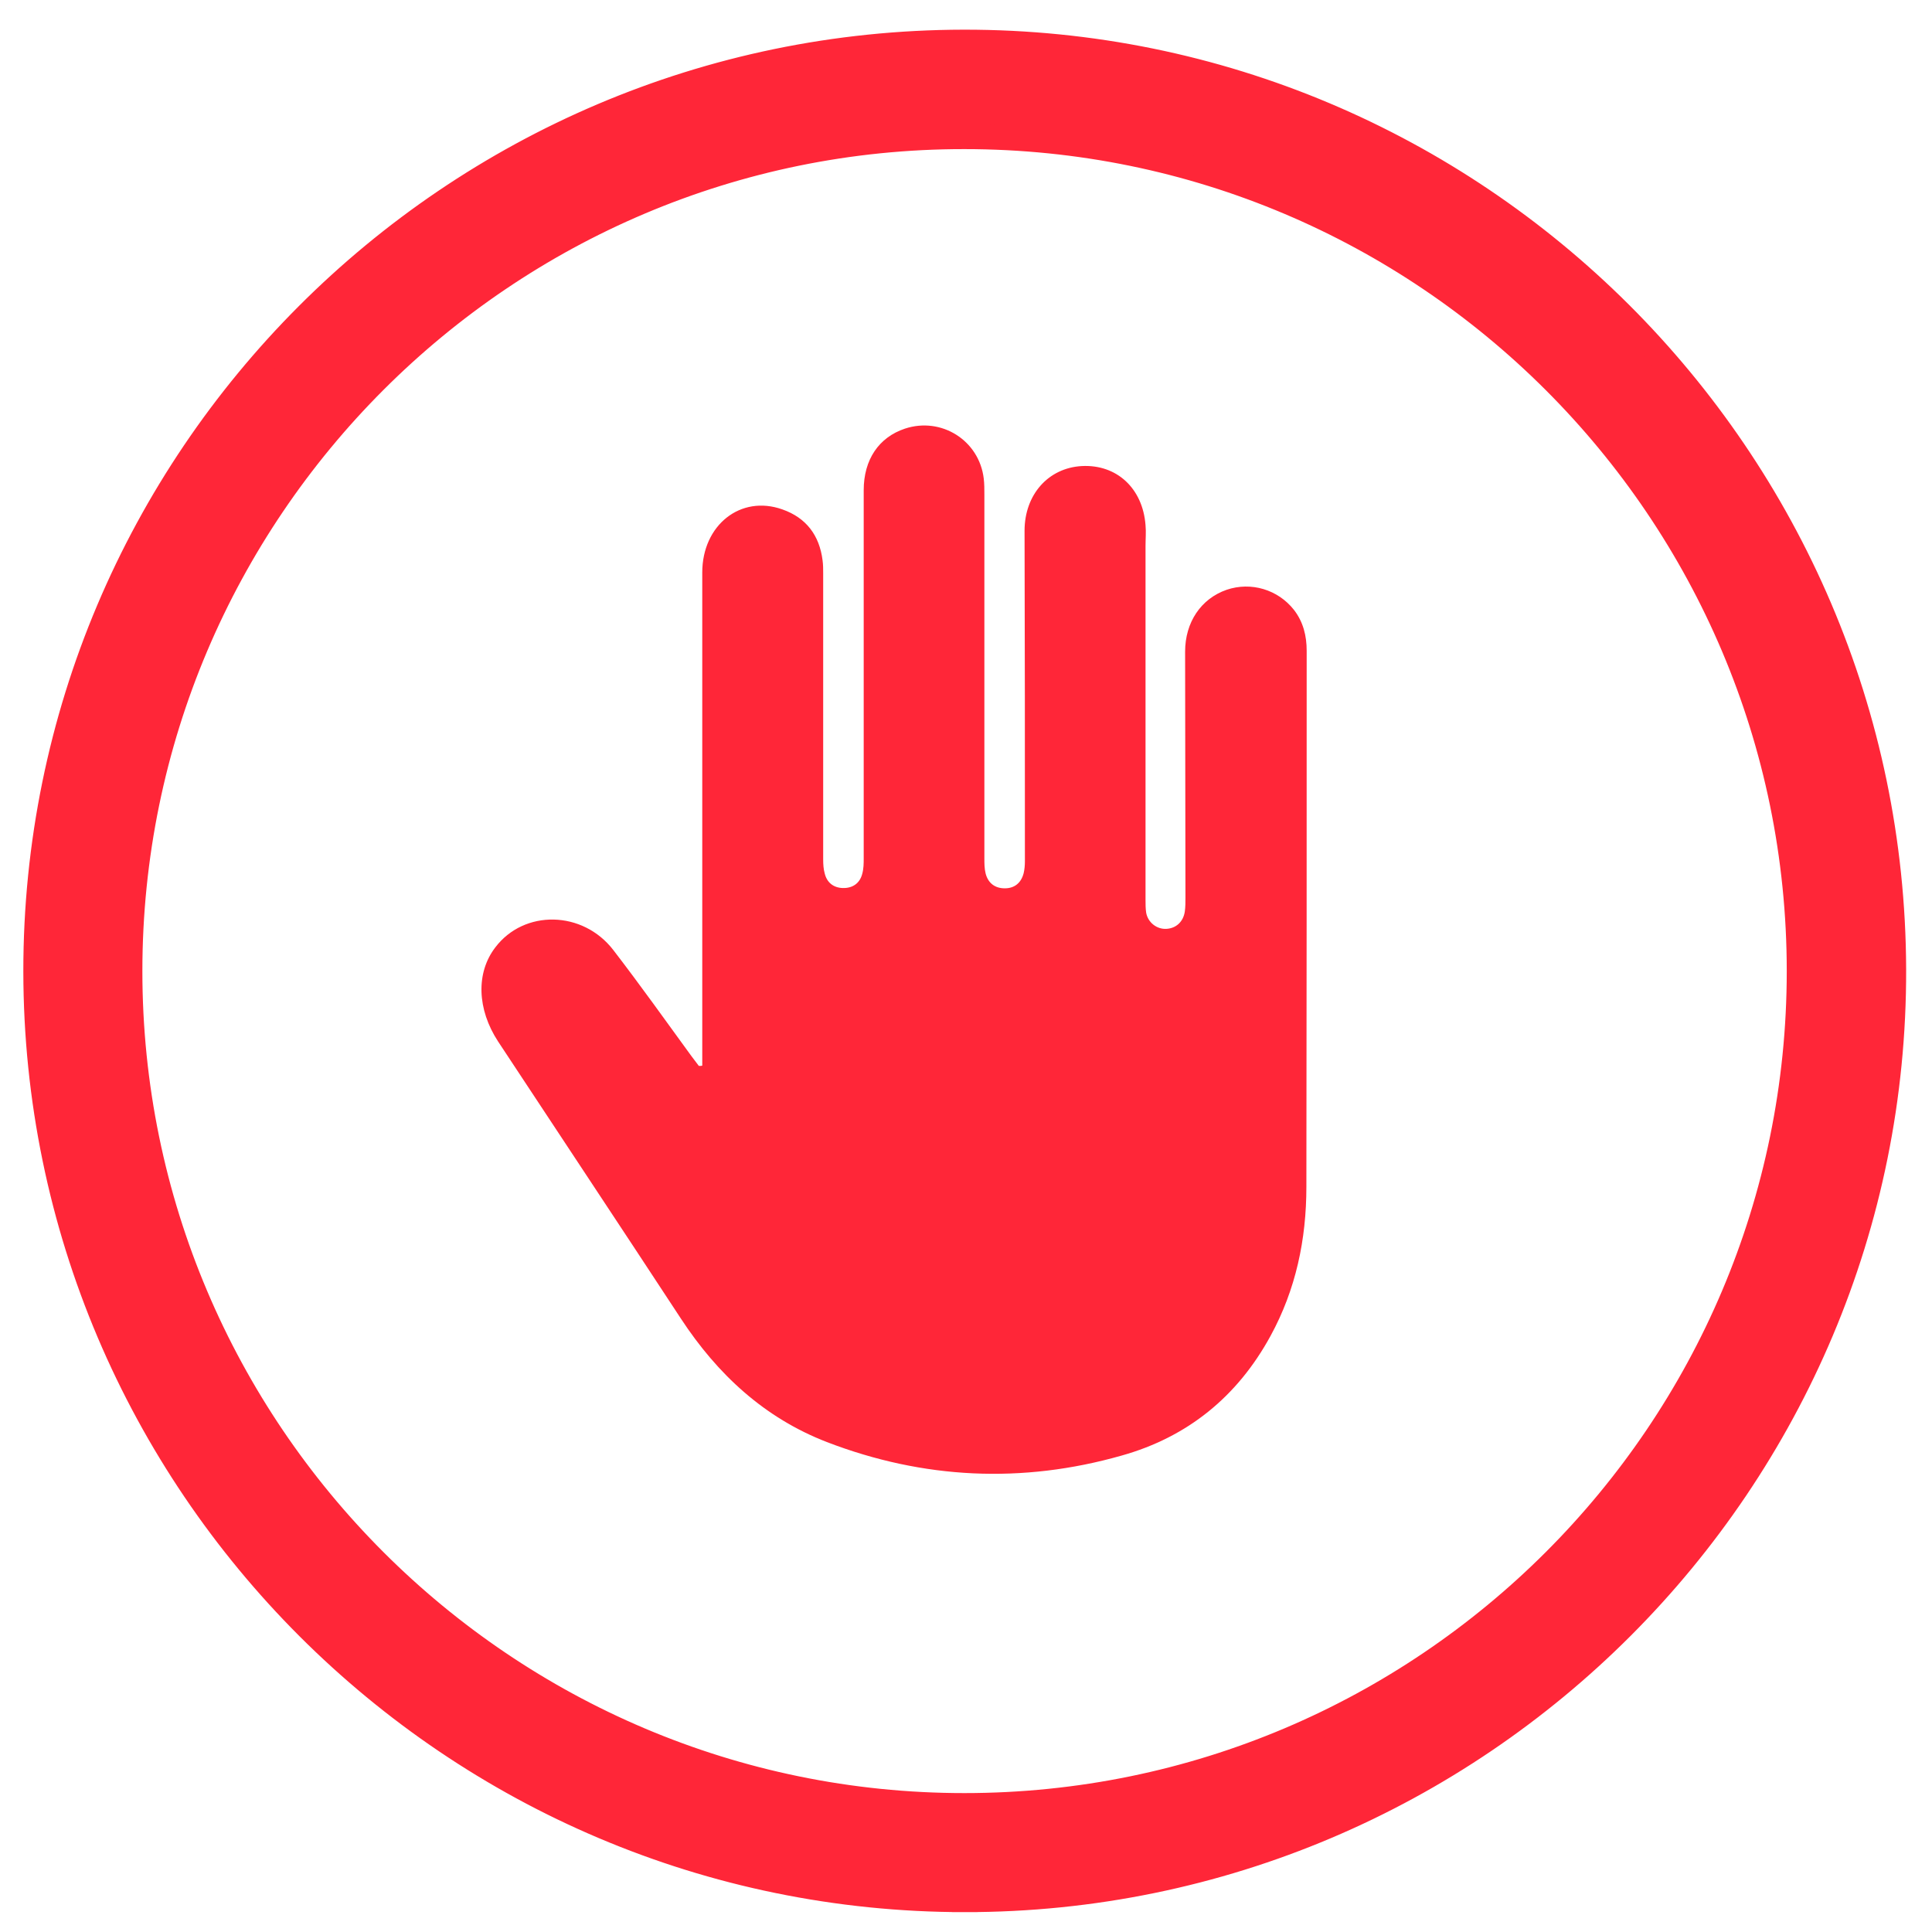 <svg width="39" height="39" viewBox="0 0 39 39" fill="none" xmlns="http://www.w3.org/2000/svg">
<path d="M19.474 38.349C29.828 38.357 38.26 29.91 38.228 19.564C38.197 9.226 29.782 0.834 19.451 0.849C9.113 0.865 0.713 9.272 0.721 19.611C0.729 29.941 9.136 38.349 19.474 38.349ZM19.474 38.349L19.475 38.099V38.349C19.474 38.349 19.474 38.349 19.474 38.349ZM19.467 2.76H19.467C28.766 2.76 36.318 10.312 36.318 19.603C36.318 28.894 28.766 36.446 19.467 36.446C10.183 36.446 2.624 28.894 2.624 19.603C2.624 10.312 10.183 2.752 19.467 2.76Z" fill="#FF2638" stroke="#FF2638" stroke-width="0.5"/>
<path d="M14.176 21.51C14.176 21.423 14.176 21.342 14.176 21.254C14.176 18.02 14.176 14.791 14.176 11.557C14.176 10.601 14.95 9.983 15.793 10.283C16.274 10.451 16.542 10.807 16.605 11.313C16.617 11.4 16.617 11.488 16.617 11.575C16.617 13.499 16.617 15.428 16.617 17.351C16.617 17.445 16.623 17.545 16.648 17.632C16.692 17.814 16.823 17.92 17.011 17.926C17.21 17.932 17.354 17.832 17.404 17.645C17.435 17.539 17.435 17.426 17.435 17.32C17.435 14.847 17.435 12.368 17.435 9.896C17.435 9.277 17.741 8.828 18.266 8.653C19.003 8.409 19.765 8.89 19.858 9.658C19.871 9.764 19.871 9.877 19.871 9.989C19.871 12.437 19.871 14.885 19.871 17.326C19.871 17.426 19.871 17.532 19.896 17.632C19.946 17.826 20.083 17.932 20.283 17.932C20.483 17.932 20.614 17.82 20.664 17.626C20.682 17.551 20.689 17.464 20.689 17.389C20.689 15.166 20.689 12.937 20.682 10.714C20.682 9.989 21.157 9.446 21.838 9.408C22.543 9.371 23.068 9.858 23.124 10.601C23.137 10.739 23.124 10.882 23.124 11.02C23.124 13.399 23.124 15.778 23.124 18.163C23.124 18.251 23.124 18.338 23.137 18.425C23.174 18.625 23.355 18.763 23.549 18.75C23.742 18.738 23.886 18.607 23.917 18.401C23.93 18.307 23.93 18.213 23.93 18.113C23.93 16.459 23.923 14.81 23.923 13.155C23.923 12.562 24.242 12.087 24.76 11.906C25.253 11.738 25.797 11.9 26.121 12.312C26.309 12.556 26.377 12.837 26.377 13.136C26.377 16.746 26.377 20.349 26.371 23.958C26.371 25.02 26.159 26.031 25.647 26.968C24.979 28.192 23.973 29.01 22.637 29.384C20.633 29.953 18.64 29.859 16.692 29.11C15.431 28.623 14.482 27.742 13.745 26.618C12.521 24.751 11.284 22.89 10.054 21.023C9.63 20.374 9.605 19.637 9.998 19.125C10.579 18.357 11.765 18.375 12.383 19.181C12.921 19.88 13.433 20.599 13.951 21.31C14.001 21.379 14.057 21.448 14.107 21.517C14.145 21.517 14.163 21.517 14.176 21.51Z" fill="#FF2638"/>
</svg>
